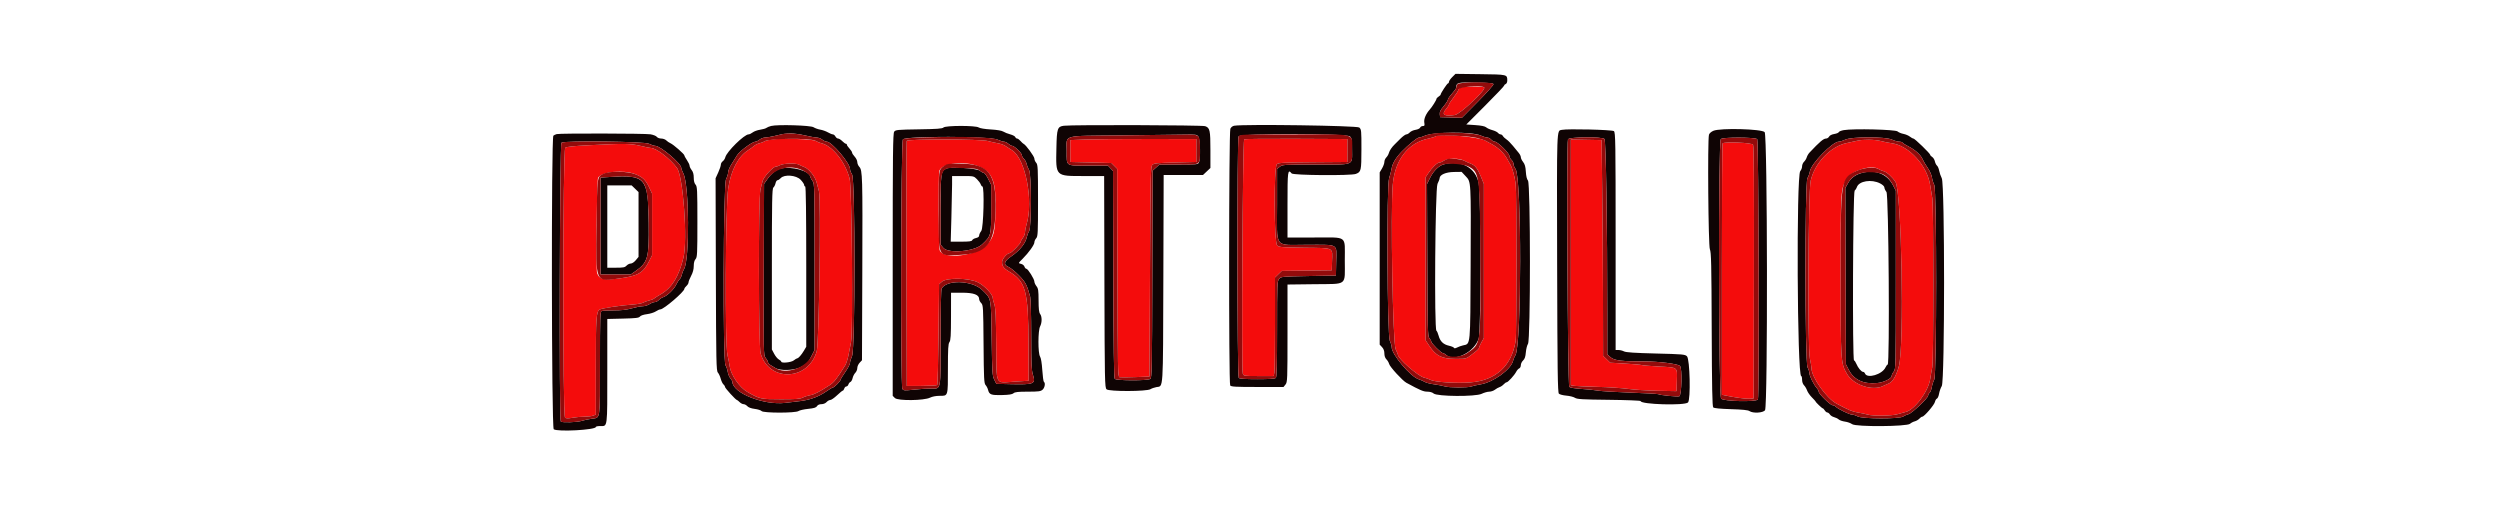 <svg id="svg" version="1.1" xmlns="http://www.w3.org/2000/svg" xmlns:xlink="http://www.w3.org/1999/xlink" width="400" height="82.759" viewBox="0, 0, 400,82.759"><g id="svgg"><path id="path0" d="M233.708 14.005 C 233.502 14.088,233.333 14.258,233.333 14.382 C 233.333 14.507,232.996 15.043,232.583 15.574 C 232.171 16.105,231.830 16.625,231.827 16.728 C 231.823 16.832,231.598 17.176,231.327 17.494 C 230.596 18.348,231.086 18.658,232.771 18.405 C 233.653 18.272,237.909 14.256,237.465 13.975 C 237.176 13.791,234.180 13.816,233.708 14.005 M229.667 21.827 C 229.529 21.917,229.010 22.076,228.513 22.180 C 225.269 22.858,223.160 25.622,222.834 29.622 C 222.477 34.003,222.850 54.894,223.302 55.866 C 223.503 56.296,223.667 56.699,223.667 56.760 C 223.667 57.377,226.932 60.220,227.873 60.423 C 228.172 60.488,228.639 60.654,228.911 60.793 C 229.604 61.147,233.088 61.362,235.284 61.185 C 239.341 60.858,241.829 58.582,242.502 54.583 C 242.685 53.496,242.688 30.936,242.506 29.417 C 242.371 28.293,241.974 26.854,241.656 26.333 C 241.572 26.196,241.349 25.797,241.159 25.447 C 240.600 24.413,239.592 23.496,238.333 22.875 C 238.104 22.762,237.804 22.599,237.667 22.514 C 236.656 21.889,230.393 21.351,229.667 21.827 M123.461 22.321 C 122.935 22.395,122.410 22.532,122.294 22.625 C 122.178 22.718,121.846 22.846,121.555 22.908 C 121.265 22.970,120.856 23.169,120.646 23.351 C 120.436 23.533,120.022 23.832,119.725 24.016 C 118.135 24.998,116.979 27.189,116.515 30.102 C 116.067 32.913,115.971 55.164,116.399 56.840 C 116.527 57.340,116.683 58.133,116.745 58.601 C 116.925 59.960,118.304 61.973,119.544 62.689 C 121.552 63.848,121.688 63.878,124.919 63.881 C 127.364 63.883,128.017 63.833,128.443 63.613 C 128.730 63.464,129.254 63.295,129.608 63.237 C 130.255 63.130,131.056 62.722,132.653 61.688 C 133.466 61.161,133.842 60.688,135.245 58.427 C 135.412 58.157,135.649 57.407,135.772 56.760 C 135.894 56.113,136.071 55.203,136.166 54.738 C 136.503 53.079,136.306 29.963,135.943 28.583 C 135.228 25.867,133.178 23.318,131.371 22.899 C 131.121 22.841,130.736 22.681,130.516 22.543 C 130.048 22.250,125.081 22.094,123.461 22.321 M173.583 22.325 L 171.250 22.417 171.250 24.167 L 171.250 25.917 174.538 26.000 L 177.827 26.083 178.288 26.545 L 178.750 27.008 178.794 43.652 C 178.835 59.295,178.855 60.300,179.127 60.360 C 179.286 60.395,180.429 60.385,181.667 60.337 L 183.917 60.250 184.000 43.464 C 184.079 27.646,184.100 26.661,184.381 26.381 C 184.640 26.121,185.104 26.073,188.047 26.000 L 191.417 25.917 191.417 24.083 L 191.417 22.250 183.667 22.242 C 179.404 22.238,174.867 22.275,173.583 22.325 M199.066 22.293 C 198.834 22.448,198.616 59.179,198.843 59.776 C 198.990 60.161,199.027 60.167,201.392 60.167 L 203.792 60.167 203.896 59.646 C 203.953 59.359,204.000 55.812,204.000 51.762 L 204.000 44.399 204.546 43.869 L 205.093 43.340 209.088 43.295 L 213.083 43.250 213.131 41.793 C 213.206 39.536,213.531 39.697,208.767 39.636 C 205.045 39.588,204.671 39.556,204.350 39.266 C 203.841 38.804,203.796 26.736,204.302 26.278 C 204.567 26.038,205.279 25.999,210.094 25.961 L 215.583 25.917 215.583 24.083 L 215.583 22.250 207.417 22.210 C 202.925 22.188,199.167 22.225,199.066 22.293 M145.077 22.542 C 145.033 22.656,145.017 31.525,145.040 42.250 L 145.083 61.750 147.450 61.744 C 148.752 61.741,149.877 61.679,149.950 61.606 C 150.023 61.532,150.121 57.872,150.167 53.472 L 150.250 45.471 150.718 45.069 C 151.499 44.397,155.039 44.463,156.467 45.177 C 157.524 45.705,158.833 47.083,158.833 47.667 C 158.833 47.827,158.948 48.282,159.087 48.677 C 159.291 49.254,159.352 50.516,159.394 55.041 C 159.459 61.915,159.150 61.270,162.281 61.066 L 164.583 60.917 164.562 54.928 C 164.532 46.520,164.117 45.008,161.405 43.419 C 160.596 42.944,160.333 42.576,160.333 41.915 C 160.333 41.439,161.139 40.500,161.548 40.500 C 161.824 40.500,163.333 38.943,163.333 38.658 C 163.333 38.554,163.483 38.279,163.667 38.045 C 163.850 37.812,164.000 37.419,164.000 37.171 C 164.000 36.923,164.112 36.351,164.249 35.901 C 165.392 32.153,164.074 25.386,161.941 24.048 C 161.561 23.810,161.059 23.486,160.826 23.328 C 160.593 23.170,160.068 22.988,159.659 22.923 C 159.251 22.858,158.547 22.699,158.095 22.569 C 156.966 22.245,145.199 22.220,145.077 22.542 M251.333 41.988 L 251.333 61.652 251.875 61.735 C 252.173 61.780,253.842 61.854,255.583 61.898 C 257.325 61.942,259.537 62.089,260.500 62.225 C 261.462 62.360,263.600 62.496,265.250 62.527 L 268.250 62.583 268.298 60.848 C 268.357 58.686,268.516 58.810,265.467 58.644 C 264.066 58.567,262.808 58.462,262.673 58.410 C 262.538 58.358,261.349 58.252,260.030 58.175 L 257.633 58.033 257.067 57.484 L 256.500 56.935 256.477 47.342 C 256.464 42.067,256.408 34.300,256.352 30.083 L 256.250 22.417 253.792 22.371 L 251.333 22.324 251.333 41.988 M297.167 22.517 C 296.846 22.599,296.093 22.764,295.494 22.884 C 292.912 23.400,290.339 26.083,289.706 28.917 C 289.314 30.673,289.203 55.706,289.580 57.366 C 289.719 57.980,289.833 58.679,289.833 58.918 C 289.833 60.330,292.230 63.719,293.829 64.570 C 295.838 65.638,296.363 65.859,297.244 66.001 C 297.797 66.090,298.512 66.241,298.833 66.336 C 299.704 66.595,302.687 66.552,303.620 66.267 C 304.058 66.133,304.615 65.981,304.857 65.930 C 306.323 65.618,308.556 62.622,308.846 60.580 C 308.930 59.984,309.073 59.178,309.162 58.790 C 309.389 57.809,309.388 32.831,309.162 31.648 C 309.067 31.154,308.920 30.262,308.834 29.667 C 308.383 26.521,305.444 23.299,302.679 22.918 C 302.209 22.854,301.433 22.697,300.954 22.569 C 299.990 22.312,298.069 22.286,297.167 22.517 M275.611 22.944 C 275.550 23.006,275.500 32.079,275.500 43.108 L 275.500 63.160 275.875 63.242 C 277.370 63.570,279.381 63.848,279.929 63.804 L 280.583 63.750 280.626 43.615 C 280.654 29.926,280.613 23.377,280.495 23.157 C 280.319 22.829,275.918 22.637,275.611 22.944 M94.233 23.237 C 91.716 23.365,90.637 23.482,90.441 23.645 C 90.050 23.971,90.015 66.500,90.405 66.824 C 90.583 66.972,90.883 66.977,91.602 66.844 C 92.130 66.746,92.993 66.667,93.520 66.667 C 94.047 66.667,94.671 66.594,94.906 66.504 L 95.333 66.342 95.333 58.648 C 95.333 50.767,95.401 49.817,95.988 49.510 C 96.367 49.311,99.336 48.862,101.083 48.738 C 101.908 48.680,102.734 48.538,102.919 48.422 C 103.104 48.305,103.516 48.155,103.836 48.087 C 104.155 48.019,104.529 47.869,104.667 47.755 C 104.804 47.640,105.292 47.330,105.750 47.067 C 107.506 46.056,108.610 44.265,109.352 41.223 C 110.045 38.380,109.309 28.196,108.315 26.866 C 107.170 25.335,104.974 23.667,104.104 23.667 C 103.967 23.667,103.231 23.517,102.469 23.335 C 100.913 22.961,99.857 22.949,94.233 23.237 M234.279 25.718 C 234.538 25.857,234.986 26.058,235.275 26.165 C 236.018 26.441,236.396 26.914,236.941 28.250 L 237.417 29.417 237.417 41.750 L 237.417 54.083 237.042 54.748 C 236.835 55.113,236.667 55.500,236.667 55.608 C 236.667 55.716,236.443 55.979,236.169 56.194 C 234.489 57.511,234.745 57.417,232.840 57.417 C 230.705 57.417,229.740 56.932,228.687 55.333 L 228.083 54.417 228.083 41.405 L 228.083 28.392 228.545 27.694 C 229.139 26.796,229.974 26.000,230.321 26.000 C 230.470 26.000,230.740 25.897,230.921 25.770 C 231.623 25.279,233.407 25.251,234.279 25.718 M127.794 26.329 C 127.953 26.418,128.352 26.597,128.681 26.726 C 129.443 27.025,130.394 28.201,130.652 29.167 C 130.763 29.579,130.932 30.217,131.029 30.583 C 131.372 31.887,131.056 54.863,130.677 56.197 C 129.331 60.934,123.065 61.184,121.702 56.554 C 121.356 55.379,121.328 31.748,121.671 30.333 C 121.771 29.921,121.924 29.312,122.010 28.981 C 122.186 28.305,123.682 26.670,124.134 26.661 C 124.290 26.658,124.604 26.548,124.833 26.417 C 125.313 26.142,127.354 26.082,127.794 26.329 M156.651 26.638 C 158.820 27.543,159.393 29.071,159.285 33.659 C 159.202 37.201,159.019 37.935,157.926 39.122 C 156.249 40.942,151.050 41.589,150.355 40.064 C 150.148 39.609,150.100 27.810,150.303 27.298 C 150.794 26.065,154.383 25.691,156.651 26.638 M300.588 27.058 C 300.769 27.182,301.138 27.337,301.408 27.403 C 301.883 27.519,302.764 28.319,303.275 29.097 C 304.260 30.602,304.712 55.341,303.814 58.616 C 303.395 60.144,302.823 61.114,302.202 61.354 C 301.954 61.450,301.537 61.634,301.278 61.764 C 299.603 62.602,296.564 61.598,295.550 59.873 C 294.512 58.106,294.506 58.017,294.505 44.000 C 294.504 29.924,294.482 30.245,295.579 28.507 C 296.393 27.217,299.505 26.317,300.588 27.058 M101.704 27.890 C 102.868 28.364,103.314 28.801,103.890 30.031 L 104.333 30.979 104.333 35.911 L 104.333 40.843 103.843 41.815 C 102.923 43.637,102.104 44.128,99.343 44.516 C 96.657 44.893,95.895 44.728,95.533 43.689 C 95.322 43.084,95.472 28.889,95.694 28.460 C 96.217 27.445,99.781 27.107,101.704 27.890 " stroke="none" fill="#f40c0c" fill-rule="evenodd"></path><path id="path1" d="M232.354 12.338 C 232.068 12.624,231.833 12.966,231.833 13.096 C 231.833 13.227,231.770 13.333,231.692 13.333 C 231.549 13.333,230.500 14.922,230.500 15.138 C 230.500 15.201,230.350 15.347,230.167 15.461 C 229.983 15.576,229.833 15.741,229.833 15.827 C 229.833 16.000,229.143 17.100,228.784 17.500 C 228.152 18.203,227.795 19.035,227.886 19.594 C 227.966 20.084,227.932 20.167,227.651 20.167 C 227.471 20.167,227.280 20.280,227.227 20.418 C 227.174 20.556,226.842 20.715,226.489 20.771 C 226.137 20.827,225.721 21.014,225.565 21.187 C 225.409 21.359,225.162 21.500,225.016 21.501 C 224.870 21.501,224.433 21.820,224.046 22.209 C 223.659 22.598,223.263 22.992,223.167 23.083 C 222.712 23.516,222.315 24.099,222.221 24.472 C 222.165 24.697,221.979 25.021,221.809 25.191 C 221.639 25.361,221.500 25.683,221.500 25.907 C 221.500 26.131,221.331 26.600,221.125 26.949 L 220.750 27.583 220.750 41.362 L 220.750 55.140 221.125 55.539 C 221.374 55.804,221.500 56.145,221.500 56.552 C 221.500 56.942,221.620 57.287,221.829 57.496 C 222.010 57.677,222.204 58.008,222.260 58.231 C 222.377 58.695,224.394 60.901,225.009 61.237 C 227.231 62.449,227.742 62.667,228.374 62.667 C 228.791 62.667,229.183 62.780,229.379 62.958 C 229.919 63.448,236.069 63.491,237.057 63.013 C 237.450 62.822,238.001 62.667,238.280 62.667 C 238.560 62.667,238.967 62.527,239.186 62.356 C 239.404 62.186,239.742 61.996,239.936 61.935 C 240.131 61.875,240.423 61.677,240.587 61.496 C 240.751 61.315,240.962 61.167,241.056 61.167 C 241.279 61.167,242.300 60.048,242.592 59.483 C 242.718 59.239,242.936 58.996,243.077 58.942 C 243.218 58.888,243.333 58.657,243.333 58.428 C 243.333 58.200,243.496 57.862,243.694 57.677 C 243.958 57.431,244.077 57.081,244.135 56.379 C 244.179 55.849,244.335 55.232,244.482 55.007 C 244.896 54.375,244.891 29.361,244.477 28.892 C 244.302 28.695,244.180 28.187,244.137 27.488 C 244.089 26.680,243.975 26.270,243.702 25.924 C 243.499 25.666,243.333 25.322,243.333 25.158 C 243.333 24.995,243.185 24.687,243.005 24.472 C 242.824 24.258,242.402 23.746,242.068 23.333 C 241.733 22.921,241.268 22.457,241.034 22.303 C 240.800 22.148,240.543 21.905,240.463 21.761 C 240.383 21.617,240.217 21.500,240.095 21.500 C 239.974 21.500,239.781 21.388,239.668 21.251 C 239.554 21.114,239.151 20.920,238.772 20.819 C 238.393 20.718,237.952 20.519,237.792 20.376 C 237.600 20.204,237.011 20.082,236.054 20.016 L 234.607 19.917 237.637 16.885 C 239.303 15.217,240.667 13.781,240.667 13.694 C 240.667 13.607,240.779 13.492,240.917 13.440 C 241.057 13.386,241.166 13.140,241.164 12.880 C 241.159 11.913,241.194 11.921,236.861 11.867 L 232.876 11.817 232.354 12.338 M238.959 13.461 C 238.998 13.576,237.877 14.836,236.469 16.259 L 233.908 18.846 232.162 18.798 L 230.417 18.750 230.362 18.276 C 230.321 17.918,230.475 17.604,230.987 16.996 C 231.361 16.553,231.667 16.079,231.667 15.943 C 231.667 15.807,231.965 15.370,232.329 14.973 C 232.693 14.575,232.993 14.151,232.996 14.031 C 233.012 13.200,233.178 13.156,236.119 13.204 C 238.170 13.238,238.907 13.305,238.959 13.461 M123.376 20.155 C 123.079 20.230,122.741 20.368,122.626 20.463 C 122.511 20.558,122.060 20.689,121.623 20.754 C 121.187 20.819,120.650 21.013,120.430 21.186 C 120.210 21.359,119.914 21.500,119.772 21.500 C 119.083 21.500,116.273 24.262,116.052 25.156 C 115.994 25.391,115.808 25.681,115.640 25.801 C 115.471 25.921,115.333 26.169,115.333 26.353 C 115.333 26.537,115.144 27.101,114.913 27.606 L 114.493 28.525 114.538 43.912 C 114.579 57.962,114.607 59.325,114.859 59.608 C 115.011 59.778,115.218 60.227,115.319 60.606 C 115.420 60.984,115.614 61.387,115.751 61.501 C 115.888 61.615,116.000 61.797,116.000 61.907 C 116.000 62.103,117.731 64.000,117.909 64.000 C 117.959 64.000,118.150 64.150,118.333 64.333 C 118.517 64.517,118.805 64.667,118.974 64.667 C 119.143 64.667,119.413 64.812,119.574 64.990 C 119.759 65.194,120.197 65.355,120.762 65.425 C 121.254 65.487,121.743 65.641,121.849 65.769 C 122.125 66.101,127.279 66.103,127.755 65.771 C 127.935 65.644,128.631 65.486,129.301 65.419 C 130.230 65.327,130.566 65.222,130.717 64.982 C 130.841 64.783,131.104 64.667,131.431 64.667 C 131.737 64.667,132.072 64.530,132.250 64.333 C 132.416 64.150,132.682 64.000,132.842 64.000 C 133.001 64.000,133.489 63.663,133.926 63.250 C 134.362 62.837,134.778 62.500,134.849 62.500 C 134.920 62.500,135.025 62.350,135.083 62.167 C 135.142 61.983,135.292 61.833,135.417 61.833 C 135.542 61.833,135.690 61.690,135.745 61.515 C 135.801 61.341,135.949 61.158,136.074 61.110 C 136.199 61.062,136.354 60.785,136.418 60.494 C 136.482 60.204,136.676 59.824,136.850 59.650 C 137.024 59.476,137.167 59.132,137.167 58.886 C 137.167 58.640,137.335 58.259,137.542 58.039 L 137.917 57.640 137.969 43.362 C 138.025 28.153,137.998 27.240,137.489 26.693 C 137.312 26.503,137.167 26.160,137.167 25.932 C 137.167 25.704,136.979 25.315,136.750 25.068 C 136.521 24.820,136.333 24.527,136.333 24.417 C 136.333 24.306,136.146 24.013,135.917 23.766 C 135.688 23.518,135.500 23.245,135.500 23.158 C 135.500 23.071,135.428 23.000,135.341 23.000 C 135.253 23.000,134.994 22.813,134.765 22.583 C 134.536 22.354,134.235 22.167,134.097 22.167 C 133.958 22.167,133.765 22.017,133.667 21.833 C 133.569 21.650,133.383 21.500,133.254 21.500 C 133.125 21.500,132.771 21.355,132.468 21.179 C 132.165 21.002,131.617 20.806,131.250 20.744 C 130.883 20.681,130.396 20.507,130.167 20.357 C 129.699 20.052,124.409 19.894,123.376 20.155 M170.226 20.119 C 169.193 20.249,169.090 20.553,169.026 23.648 C 168.929 28.291,168.805 28.167,173.523 28.167 L 176.662 28.167 176.706 45.077 C 176.748 61.076,176.766 62.004,177.049 62.286 C 177.428 62.665,183.497 62.648,184.083 62.267 C 184.267 62.148,184.690 61.999,185.025 61.937 C 186.156 61.727,186.078 62.938,186.135 44.641 L 186.186 28.000 189.331 28.000 L 192.476 28.000 193.071 27.439 L 193.667 26.877 193.667 24.033 C 193.667 20.829,193.584 20.453,192.820 20.187 C 192.312 20.010,171.592 19.948,170.226 20.119 M197.481 20.115 C 197.220 20.156,196.969 20.351,196.856 20.600 C 196.614 21.132,196.588 61.284,196.830 61.667 C 196.963 61.878,197.634 61.917,201.175 61.917 L 205.363 61.917 205.681 61.523 C 205.985 61.148,206.000 60.761,206.000 53.327 L 206.000 45.525 210.347 45.471 C 215.699 45.404,215.167 45.826,215.167 41.647 C 215.167 37.597,215.703 38.000,210.321 38.000 L 206.000 38.000 206.000 32.750 C 206.000 27.304,206.041 26.996,206.667 27.750 C 206.921 28.057,216.148 28.126,216.934 27.827 C 217.782 27.504,217.822 27.327,217.828 23.901 C 217.833 20.874,217.816 20.703,217.483 20.401 C 217.150 20.100,199.179 19.843,197.481 20.115 M150.955 20.402 C 150.770 20.587,149.927 20.650,147.013 20.694 C 143.572 20.746,143.289 20.773,143.070 21.074 C 142.869 21.349,142.833 24.527,142.833 42.365 L 142.833 63.333 143.185 63.685 C 143.654 64.154,147.859 64.106,148.817 63.620 C 149.155 63.450,149.766 63.333,150.326 63.333 C 151.710 63.333,151.667 63.474,151.667 58.999 C 151.667 55.797,151.712 55.003,151.911 54.740 C 152.109 54.478,152.157 53.695,152.161 50.625 L 152.167 46.833 153.923 46.833 C 155.809 46.833,156.667 47.156,156.667 47.865 C 156.667 48.031,156.814 48.314,156.994 48.494 C 157.306 48.806,157.324 49.115,157.369 55.060 C 157.411 60.614,157.447 61.333,157.695 61.608 C 157.849 61.778,158.025 62.120,158.087 62.368 C 158.279 63.140,158.571 63.251,160.300 63.210 C 161.440 63.183,161.963 63.101,162.164 62.919 C 162.381 62.723,162.889 62.667,164.446 62.667 C 166.162 62.667,166.500 62.622,166.808 62.355 C 167.163 62.047,167.298 61.267,167.025 61.099 C 166.947 61.051,166.831 60.202,166.767 59.214 C 166.695 58.104,166.558 57.276,166.409 57.048 C 166.063 56.520,166.068 52.894,166.416 52.227 C 166.734 51.617,166.737 50.656,166.422 50.240 C 166.242 50.002,166.176 49.428,166.172 48.064 C 166.167 46.469,166.120 46.153,165.833 45.788 C 165.650 45.555,165.500 45.225,165.500 45.056 C 165.500 44.654,164.474 43.010,164.220 43.004 C 164.111 43.002,163.975 42.850,163.917 42.667 C 163.859 42.484,163.629 42.288,163.406 42.232 C 162.894 42.104,162.883 42.142,163.637 41.388 C 164.593 40.432,165.500 39.162,165.500 38.781 C 165.500 38.595,165.631 38.298,165.792 38.121 C 166.058 37.827,166.083 37.292,166.083 32.083 C 166.083 26.874,166.058 26.340,165.792 26.046 C 165.631 25.869,165.500 25.564,165.500 25.368 C 165.500 25.037,164.127 23.158,163.784 23.022 C 163.699 22.988,163.474 22.781,163.285 22.563 C 163.095 22.345,162.849 22.167,162.738 22.167 C 162.627 22.167,162.494 22.058,162.443 21.925 C 162.392 21.793,162.028 21.599,161.634 21.495 C 161.239 21.391,160.741 21.193,160.526 21.055 C 160.282 20.899,159.529 20.770,158.526 20.712 C 157.592 20.658,156.779 20.524,156.588 20.393 C 156.107 20.062,151.287 20.070,150.955 20.402 M249.887 20.777 C 249.055 20.952,249.089 19.973,249.142 42.062 C 249.184 59.318,249.230 62.789,249.421 62.986 C 249.547 63.115,250.085 63.257,250.617 63.301 C 251.148 63.345,251.767 63.502,251.992 63.649 C 252.340 63.877,253.156 63.925,257.451 63.971 C 260.228 64.001,262.500 64.091,262.500 64.172 C 262.500 64.715,269.553 64.923,270.081 64.395 C 270.530 63.947,270.386 57.477,269.917 57.009 C 269.606 56.699,269.273 56.669,264.925 56.561 C 261.566 56.478,260.148 56.383,259.841 56.224 C 259.608 56.102,259.210 56.002,258.958 56.001 L 258.500 56.000 258.500 38.604 C 258.500 22.635,258.477 21.189,258.225 20.979 C 257.954 20.754,250.822 20.581,249.887 20.777 M274.141 20.927 C 273.790 21.078,273.492 21.343,273.435 21.553 C 273.194 22.455,273.328 39.355,273.581 39.891 C 273.792 40.339,273.836 42.239,273.873 52.700 C 273.906 62.048,273.965 65.032,274.119 65.185 C 274.252 65.319,275.210 65.414,276.952 65.466 C 278.797 65.521,279.682 65.612,279.912 65.772 C 280.477 66.163,282.098 66.071,282.407 65.630 C 282.853 64.993,282.796 21.697,282.349 21.145 C 281.930 20.628,275.248 20.450,274.141 20.927 M295.009 20.819 C 294.601 20.890,294.238 21.035,294.203 21.141 C 294.168 21.247,293.842 21.381,293.480 21.439 C 293.087 21.502,292.754 21.670,292.655 21.856 C 292.563 22.027,292.347 22.167,292.175 22.167 C 291.758 22.167,291.176 22.660,289.518 24.417 C 289.345 24.600,289.148 24.938,289.081 25.167 C 289.014 25.396,288.818 25.718,288.646 25.881 C 288.474 26.045,288.333 26.377,288.333 26.618 C 288.333 26.860,288.202 27.202,288.042 27.379 C 287.398 28.090,287.547 60.167,288.193 60.167 C 288.270 60.167,288.333 60.429,288.333 60.750 C 288.333 61.095,288.459 61.459,288.642 61.642 C 288.811 61.811,289.032 62.184,289.131 62.470 C 289.231 62.756,289.580 63.258,289.906 63.584 C 290.233 63.911,290.500 64.207,290.500 64.243 C 290.500 64.356,291.521 65.333,291.639 65.333 C 291.702 65.333,291.847 65.483,291.961 65.667 C 292.076 65.850,292.263 66.000,292.378 66.000 C 292.493 66.000,292.674 66.141,292.782 66.312 C 292.889 66.484,293.188 66.677,293.447 66.742 C 293.705 66.807,294.042 66.972,294.195 67.110 C 294.349 67.249,294.799 67.405,295.195 67.458 C 295.592 67.510,296.109 67.695,296.344 67.868 C 296.952 68.316,305.103 68.260,305.608 67.805 C 305.778 67.651,306.117 67.476,306.363 67.415 C 306.608 67.353,306.938 67.160,307.097 66.985 C 307.255 66.810,307.467 66.667,307.567 66.668 C 307.872 66.670,309.483 64.791,309.588 64.311 C 309.643 64.063,309.787 63.823,309.910 63.776 C 310.033 63.728,310.187 63.372,310.253 62.984 C 310.318 62.595,310.513 62.047,310.685 61.764 C 311.172 60.967,311.175 29.502,310.689 28.535 C 310.518 28.195,310.329 27.643,310.268 27.308 C 310.207 26.974,310.052 26.612,309.923 26.505 C 309.794 26.398,309.639 26.087,309.579 25.814 C 309.519 25.541,309.327 25.228,309.152 25.119 C 308.977 25.009,308.833 24.853,308.833 24.771 C 308.833 24.563,306.360 22.167,306.145 22.167 C 306.048 22.167,305.789 22.025,305.569 21.852 C 305.349 21.679,304.888 21.485,304.543 21.421 C 304.199 21.357,303.778 21.180,303.608 21.028 C 303.265 20.720,296.525 20.557,295.009 20.819 M236.868 21.668 C 237.261 21.846,237.740 21.994,237.933 21.996 C 238.125 21.998,238.417 22.150,238.583 22.333 C 238.749 22.517,239.018 22.667,239.181 22.667 C 239.608 22.667,241.500 24.519,241.500 24.937 C 241.500 25.127,241.650 25.417,241.833 25.583 C 242.017 25.749,242.167 26.051,242.167 26.253 C 242.167 26.456,242.309 26.803,242.483 27.024 C 243.484 28.297,243.472 55.244,242.469 56.833 C 242.325 57.063,242.159 57.455,242.101 57.705 C 241.773 59.117,238.925 61.176,236.833 61.513 C 236.286 61.601,235.644 61.747,235.408 61.837 C 234.833 62.055,231.896 62.045,231.166 61.822 C 230.845 61.725,230.078 61.577,229.460 61.494 C 228.842 61.411,228.167 61.237,227.960 61.107 C 227.753 60.977,227.316 60.786,226.990 60.683 C 225.680 60.268,222.667 56.704,222.667 55.569 C 222.667 55.342,222.535 54.877,222.375 54.536 C 221.940 53.613,221.835 29.615,222.261 28.475 C 222.410 28.076,222.585 27.412,222.650 27.000 C 222.783 26.156,223.329 25.236,224.282 24.250 C 225.344 23.151,226.767 22.000,227.065 22.000 C 227.218 22.000,227.623 21.874,227.964 21.720 C 229.360 21.089,235.512 21.053,236.868 21.668 M89.083 21.454 C 88.900 21.499,88.656 21.612,88.542 21.705 C 88.189 21.991,88.242 68.383,88.595 68.676 C 89.137 69.126,95.333 68.793,95.333 68.314 C 95.333 68.233,95.656 68.167,96.050 68.167 C 97.227 68.167,97.167 68.641,97.167 59.401 L 97.167 51.036 99.681 50.975 C 101.742 50.925,102.231 50.866,102.390 50.648 C 102.504 50.492,102.966 50.334,103.508 50.267 C 104.016 50.203,104.654 50.005,104.924 49.827 C 105.195 49.648,105.525 49.502,105.658 49.501 C 106.200 49.499,109.500 46.672,109.500 46.210 C 109.500 46.123,109.650 45.916,109.833 45.750 C 110.017 45.584,110.167 45.328,110.167 45.181 C 110.167 45.034,110.354 44.562,110.583 44.131 C 110.858 43.615,111.000 43.081,111.000 42.562 C 111.000 42.048,111.101 41.665,111.292 41.454 C 111.557 41.160,111.583 40.630,111.583 35.500 C 111.583 30.370,111.557 29.840,111.292 29.546 C 111.100 29.334,111.000 28.952,111.000 28.430 C 111.000 27.888,110.894 27.501,110.667 27.212 C 110.483 26.979,110.333 26.666,110.333 26.516 C 110.333 26.367,110.146 25.968,109.917 25.631 C 109.688 25.294,109.500 24.950,109.500 24.867 C 109.500 24.659,107.743 23.121,107.273 22.917 C 107.062 22.825,106.758 22.619,106.599 22.458 C 106.440 22.298,106.079 22.167,105.798 22.167 C 105.517 22.167,105.197 22.044,105.088 21.894 C 104.978 21.745,104.520 21.562,104.069 21.488 C 103.201 21.345,89.650 21.315,89.083 21.454 M128.802 21.668 C 129.564 21.851,130.398 22.000,130.655 22.000 C 130.912 22.000,131.312 22.150,131.545 22.333 C 131.779 22.517,132.114 22.667,132.291 22.667 C 133.073 22.667,135.998 26.106,136.001 27.030 C 136.002 27.243,136.151 27.642,136.333 27.917 C 136.850 28.697,136.847 55.837,136.330 56.977 C 136.148 57.376,136.000 57.869,136.000 58.072 C 136.000 58.275,135.663 58.923,135.252 59.512 C 134.840 60.101,134.503 60.655,134.502 60.742 C 134.499 60.958,133.476 62.000,133.266 62.000 C 133.174 62.000,132.679 62.294,132.167 62.653 C 130.994 63.475,129.602 63.985,128.000 64.179 C 127.313 64.262,126.263 64.388,125.667 64.459 C 122.189 64.871,117.217 62.886,117.171 61.067 C 117.169 60.967,117.026 60.722,116.854 60.524 C 116.683 60.326,116.493 59.855,116.432 59.478 C 116.372 59.100,116.213 58.634,116.078 58.442 C 115.635 57.809,115.719 29.544,116.167 28.667 C 116.350 28.307,116.501 27.804,116.503 27.548 C 116.505 27.293,116.749 26.718,117.045 26.271 C 117.341 25.824,117.738 25.186,117.926 24.854 C 118.281 24.227,120.365 22.671,120.853 22.668 C 121.001 22.667,121.312 22.517,121.545 22.333 C 121.779 22.150,122.178 22.000,122.432 22.000 C 122.687 22.000,123.350 21.891,123.906 21.759 C 125.495 21.379,125.533 21.373,126.500 21.354 C 127.004 21.344,128.040 21.485,128.802 21.668 M191.741 21.870 C 192.046 22.307,192.113 25.477,191.827 26.011 C 191.666 26.312,191.450 26.333,188.580 26.333 L 185.505 26.333 184.961 26.820 L 184.417 27.306 184.373 43.861 C 184.332 59.134,184.307 60.433,184.049 60.625 C 183.640 60.930,178.611 60.918,178.357 60.612 C 178.226 60.454,178.160 55.611,178.128 43.875 L 178.083 27.360 177.679 26.930 L 177.275 26.500 174.171 26.500 C 170.413 26.500,170.667 26.670,170.667 24.154 C 170.667 21.493,169.727 21.766,179.234 21.664 C 183.643 21.616,188.202 21.560,189.366 21.539 C 191.385 21.502,191.493 21.517,191.741 21.870 M216.000 21.833 C 216.292 22.125,216.333 22.389,216.333 23.945 C 216.333 26.546,216.853 26.333,210.497 26.333 C 205.402 26.333,205.196 26.346,204.772 26.679 L 204.333 27.024 204.333 32.710 C 204.333 39.965,203.736 39.167,209.164 39.167 C 214.278 39.167,213.857 38.924,213.797 41.835 L 213.750 44.083 209.360 44.167 C 204.994 44.250,204.968 44.252,204.652 44.643 C 204.349 45.018,204.333 45.405,204.333 52.652 C 204.333 58.352,204.283 60.317,204.133 60.467 C 203.994 60.606,203.096 60.667,201.167 60.667 C 199.237 60.667,198.339 60.606,198.200 60.467 C 197.935 60.201,197.908 22.317,198.173 21.822 C 198.447 21.309,215.486 21.320,216.000 21.833 M159.590 22.336 C 159.989 22.518,160.458 22.667,160.632 22.667 C 160.806 22.667,161.122 22.817,161.333 23.000 C 161.545 23.183,161.818 23.333,161.942 23.333 C 162.283 23.333,163.500 24.500,163.500 24.827 C 163.500 24.985,163.646 25.247,163.824 25.408 C 164.002 25.569,164.197 25.937,164.257 26.226 C 164.317 26.514,164.490 26.938,164.641 27.167 C 165.047 27.780,165.056 36.383,164.652 37.007 C 164.506 37.233,164.339 37.661,164.281 37.960 C 164.089 38.938,163.145 40.101,161.792 41.025 C 160.625 41.821,160.497 42.355,161.385 42.726 C 161.689 42.853,162.421 43.445,163.012 44.042 C 164.076 45.117,164.320 45.580,164.836 47.500 C 164.922 47.821,164.994 50.568,164.996 53.606 C 164.999 58.250,165.043 59.262,165.272 59.970 C 165.746 61.437,165.468 61.553,161.667 61.467 L 159.417 61.417 159.083 60.750 C 158.774 60.132,158.744 59.652,158.664 54.166 C 158.567 47.484,158.639 47.848,157.135 46.384 C 155.561 44.851,151.443 44.716,150.665 46.171 C 150.563 46.360,150.500 49.368,150.500 54.000 C 150.500 62.718,150.602 62.167,148.988 62.167 C 148.346 62.167,147.095 62.248,146.209 62.346 C 144.733 62.511,144.580 62.501,144.380 62.228 C 144.061 61.791,144.145 22.622,144.466 22.300 C 145.017 21.748,158.370 21.780,159.590 22.336 M256.711 22.234 C 256.956 22.480,257.167 35.472,257.167 50.370 L 257.167 56.685 257.677 57.152 C 258.264 57.688,259.473 57.833,263.330 57.833 C 265.437 57.833,268.394 58.215,268.792 58.538 C 269.178 58.852,269.078 63.286,268.681 63.412 C 268.361 63.514,265.562 63.225,265.301 63.063 C 265.223 63.015,263.230 62.906,260.872 62.820 C 258.513 62.735,256.188 62.593,255.705 62.504 C 255.222 62.416,254.035 62.292,253.067 62.230 C 251.961 62.158,251.224 62.033,251.084 61.894 C 250.829 61.639,250.624 22.828,250.875 22.292 C 251.060 21.897,256.322 21.845,256.711 22.234 M281.157 22.269 C 281.392 22.525,281.504 63.597,281.271 63.917 C 280.963 64.337,275.817 64.223,275.380 63.786 C 274.962 63.367,274.913 22.757,275.330 22.254 C 275.600 21.928,280.856 21.942,281.157 22.269 M302.690 22.330 C 303.090 22.511,303.618 22.661,303.865 22.663 C 304.112 22.665,304.361 22.743,304.419 22.837 C 304.476 22.930,304.891 23.192,305.339 23.420 C 306.423 23.969,307.330 24.785,307.615 25.468 C 307.743 25.774,308.106 26.391,308.421 26.840 C 308.745 27.301,309.042 27.965,309.104 28.369 C 309.164 28.762,309.334 29.308,309.482 29.583 C 309.894 30.352,309.891 59.991,309.478 60.750 C 309.328 61.025,309.154 61.564,309.090 61.949 C 309.026 62.333,308.867 62.736,308.737 62.844 C 308.607 62.952,308.500 63.158,308.500 63.302 C 308.500 63.679,305.892 66.147,305.364 66.269 C 305.118 66.326,304.729 66.495,304.500 66.645 C 303.867 67.058,297.989 67.039,297.217 66.622 C 296.923 66.463,296.511 66.333,296.300 66.333 C 295.898 66.333,294.088 65.445,293.701 65.058 C 293.577 64.935,293.352 64.833,293.201 64.833 C 292.859 64.833,291.000 63.017,291.000 62.683 C 291.000 62.548,290.859 62.283,290.686 62.094 C 290.213 61.575,289.500 60.137,289.500 59.701 C 289.500 59.490,289.369 59.077,289.208 58.783 C 288.774 57.989,288.756 29.162,289.190 28.500 C 289.340 28.271,289.515 27.786,289.579 27.423 C 289.802 26.154,293.196 22.675,294.223 22.662 C 294.421 22.660,294.883 22.516,295.250 22.342 C 296.271 21.859,301.633 21.850,302.690 22.330 M103.833 23.000 C 104.193 23.183,104.645 23.333,104.839 23.333 C 105.652 23.333,109.000 26.170,109.000 26.859 C 109.000 26.990,109.152 27.393,109.339 27.756 C 110.285 29.601,110.364 41.661,109.438 43.073 C 109.313 43.265,109.158 43.659,109.094 43.949 C 109.031 44.239,108.875 44.563,108.748 44.669 C 108.621 44.774,108.356 45.193,108.159 45.599 C 107.797 46.347,106.708 47.370,106.064 47.567 C 105.869 47.627,105.577 47.823,105.413 48.004 C 105.249 48.185,104.958 48.334,104.766 48.334 C 104.574 48.335,104.192 48.485,103.917 48.667 C 103.642 48.849,103.154 48.998,102.833 48.999 C 102.512 49.000,101.724 49.150,101.083 49.333 C 100.261 49.568,99.418 49.667,98.222 49.667 C 97.290 49.667,96.409 49.712,96.264 49.768 C 96.028 49.858,96.000 50.753,95.997 58.143 C 95.995 67.398,96.083 66.800,94.692 66.996 C 94.126 67.076,93.386 67.233,93.047 67.345 C 92.337 67.580,89.932 67.651,89.723 67.444 C 89.443 67.166,89.551 23.008,89.833 22.830 C 90.394 22.476,103.109 22.630,103.833 23.000 M230.996 26.301 C 230.208 26.518,229.373 27.330,228.842 28.398 L 228.321 29.447 228.369 41.623 C 228.413 52.945,228.437 53.821,228.708 54.121 C 228.869 54.298,229.000 54.534,229.000 54.646 C 229.000 54.911,230.589 56.500,230.854 56.500 C 230.966 56.500,231.189 56.620,231.351 56.766 C 232.703 57.989,235.988 56.308,236.611 54.073 C 236.969 52.792,236.950 31.198,236.590 29.333 C 236.102 26.806,233.764 25.539,230.996 26.301 M124.917 26.970 C 124.222 27.128,123.398 27.781,122.776 28.667 L 122.250 29.417 122.205 43.153 C 122.162 56.493,122.170 56.899,122.481 57.236 C 122.656 57.427,122.826 57.725,122.858 57.899 C 122.890 58.072,123.067 58.294,123.250 58.392 C 123.433 58.490,123.787 58.704,124.035 58.868 C 124.773 59.356,127.086 59.289,128.099 58.750 C 129.184 58.173,129.267 58.088,129.833 56.975 L 130.333 55.990 130.333 42.684 C 130.333 29.915,130.321 29.362,130.020 28.980 C 129.848 28.761,129.679 28.438,129.645 28.263 C 129.465 27.332,126.678 26.570,124.917 26.970 M151.453 26.963 C 150.544 27.357,150.502 27.649,150.501 33.612 L 150.500 39.141 150.931 39.654 C 151.743 40.618,155.932 40.243,157.135 39.099 C 158.593 37.714,158.583 37.754,158.583 33.404 L 158.583 29.558 158.105 28.612 C 157.842 28.092,157.533 27.667,157.419 27.667 C 157.305 27.667,157.008 27.506,156.758 27.310 C 156.277 26.931,152.148 26.661,151.453 26.963 M234.504 28.191 C 235.381 29.132,235.360 28.741,235.301 42.417 C 235.244 55.635,235.305 54.988,234.083 55.262 C 233.808 55.323,233.383 55.476,233.138 55.601 C 232.850 55.748,232.672 55.767,232.635 55.655 C 232.603 55.560,232.246 55.408,231.842 55.317 C 230.931 55.112,230.424 54.623,230.179 53.714 C 230.076 53.329,229.918 52.969,229.829 52.914 C 229.462 52.687,229.626 30.151,230.000 29.417 C 230.183 29.057,230.336 28.647,230.340 28.506 C 230.353 27.959,231.344 27.532,232.638 27.516 L 233.859 27.500 234.504 28.191 M297.917 27.666 C 296.878 27.940,296.161 28.462,295.703 29.276 L 295.250 30.083 295.297 44.181 L 295.345 58.278 295.808 59.181 C 296.627 60.774,298.154 61.487,300.329 61.289 C 301.398 61.192,302.663 60.574,302.665 60.147 C 302.666 59.999,302.817 59.688,303.000 59.455 C 303.327 59.038,303.333 58.778,303.333 44.779 L 303.333 30.527 302.928 29.722 C 301.986 27.853,300.116 27.086,297.917 27.666 M97.500 28.323 L 96.083 28.417 96.083 36.167 L 96.083 43.917 98.500 43.917 L 100.917 43.917 101.667 43.390 C 103.670 41.983,103.860 41.295,103.791 35.698 C 103.699 28.376,103.325 27.936,97.500 28.323 M128.105 28.762 C 128.414 29.089,128.667 29.464,128.667 29.595 C 128.667 29.726,128.742 29.833,128.833 29.833 C 128.943 29.833,129.000 34.219,129.000 42.657 L 129.000 55.481 128.627 56.114 C 128.229 56.788,127.747 57.331,127.542 57.337 C 127.473 57.339,127.229 57.487,127.000 57.667 C 126.578 57.997,125.000 58.151,125.000 57.861 C 125.000 57.785,124.829 57.632,124.620 57.520 C 124.411 57.408,124.074 57.002,123.870 56.617 L 123.499 55.917 123.500 43.062 C 123.500 32.095,123.535 30.178,123.739 30.009 C 123.871 29.900,124.027 29.590,124.086 29.322 C 124.145 29.053,124.288 28.833,124.404 28.833 C 124.520 28.833,124.751 28.683,124.917 28.500 C 125.493 27.863,127.406 28.020,128.105 28.762 M156.310 28.669 C 156.586 28.945,156.860 29.320,156.917 29.502 C 156.975 29.684,157.092 29.833,157.178 29.833 C 157.531 29.833,157.365 36.491,157.000 36.955 C 156.817 37.188,156.667 37.512,156.667 37.676 C 156.667 37.873,156.493 38.012,156.155 38.086 C 155.874 38.148,155.604 38.304,155.554 38.432 C 155.485 38.612,155.074 38.667,153.789 38.667 L 152.113 38.667 152.223 34.792 C 152.283 32.660,152.333 30.298,152.333 29.542 L 152.333 28.167 154.071 28.167 C 155.780 28.167,155.816 28.175,156.310 28.669 M300.828 29.350 C 301.227 29.558,301.500 29.820,301.500 29.994 C 301.500 30.156,301.650 30.479,301.833 30.712 C 302.188 31.163,302.378 58.333,302.027 58.333 C 301.950 58.333,301.796 58.533,301.684 58.777 C 301.166 59.915,298.733 60.634,298.394 59.750 C 298.341 59.612,298.207 59.500,298.096 59.500 C 297.820 59.500,297.289 58.864,297.017 58.208 C 296.894 57.910,296.727 57.667,296.646 57.667 C 296.367 57.667,296.463 30.738,296.744 30.505 C 296.877 30.394,297.037 30.145,297.098 29.953 C 297.415 28.956,299.443 28.628,300.828 29.350 M101.617 30.199 L 102.167 30.732 102.167 35.917 L 102.167 41.102 101.726 41.635 C 101.474 41.938,101.127 42.167,100.918 42.167 C 100.717 42.167,100.416 42.317,100.250 42.500 C 99.994 42.783,99.737 42.833,98.558 42.833 L 97.167 42.833 97.167 36.250 L 97.167 29.667 99.117 29.667 L 101.067 29.667 101.617 30.199 " stroke="none" fill="#0f0404" fill-rule="evenodd"></path><path id="path2" d="M233.175 13.485 C 233.079 13.665,232.998 13.910,232.996 14.031 C 232.993 14.151,232.693 14.575,232.329 14.973 C 231.965 15.370,231.667 15.807,231.667 15.943 C 231.667 16.079,231.361 16.553,230.987 16.996 C 230.475 17.604,230.321 17.918,230.362 18.276 L 230.417 18.750 232.162 18.798 L 233.908 18.846 236.469 16.259 C 237.877 14.836,238.998 13.576,238.959 13.461 C 238.825 13.058,233.391 13.081,233.175 13.485 M237.465 13.975 C 237.909 14.256,233.653 18.272,232.771 18.405 C 231.086 18.658,230.596 18.348,231.327 17.494 C 231.598 17.176,231.823 16.832,231.827 16.728 C 231.830 16.625,232.171 16.105,232.583 15.574 C 232.996 15.043,233.333 14.507,233.333 14.382 C 233.333 13.911,236.821 13.566,237.465 13.975 M229.750 21.318 C 229.108 21.385,228.304 21.566,227.964 21.720 C 227.623 21.874,227.218 22.000,227.065 22.000 C 226.767 22.000,225.344 23.151,224.282 24.250 C 223.329 25.236,222.783 26.156,222.650 27.000 C 222.585 27.412,222.410 28.076,222.261 28.475 C 221.835 29.615,221.940 53.613,222.375 54.536 C 222.535 54.877,222.667 55.342,222.667 55.569 C 222.667 56.704,225.680 60.268,226.990 60.683 C 227.316 60.786,227.753 60.977,227.960 61.107 C 228.167 61.237,228.842 61.411,229.460 61.494 C 230.078 61.577,230.845 61.725,231.166 61.822 C 231.896 62.045,234.833 62.055,235.408 61.837 C 235.644 61.747,236.286 61.601,236.833 61.513 C 238.925 61.176,241.773 59.117,242.101 57.705 C 242.159 57.455,242.325 57.063,242.469 56.833 C 243.472 55.244,243.484 28.297,242.483 27.024 C 242.309 26.803,242.167 26.456,242.167 26.253 C 242.167 26.051,242.017 25.749,241.833 25.583 C 241.650 25.417,241.500 25.127,241.500 24.937 C 241.500 24.519,239.608 22.667,239.181 22.667 C 239.018 22.667,238.749 22.517,238.583 22.333 C 238.417 22.150,238.125 21.998,237.933 21.996 C 237.740 21.994,237.261 21.846,236.868 21.668 C 236.055 21.299,231.897 21.095,229.750 21.318 M125.250 21.445 C 125.067 21.484,124.462 21.626,123.906 21.759 C 123.350 21.891,122.687 22.000,122.432 22.000 C 122.178 22.000,121.779 22.150,121.545 22.333 C 121.312 22.517,121.001 22.667,120.853 22.668 C 120.365 22.671,118.281 24.227,117.926 24.854 C 117.738 25.186,117.341 25.824,117.045 26.271 C 116.749 26.718,116.505 27.293,116.503 27.548 C 116.501 27.804,116.350 28.307,116.167 28.667 C 115.719 29.544,115.635 57.809,116.078 58.442 C 116.213 58.634,116.372 59.100,116.432 59.478 C 116.493 59.855,116.683 60.326,116.854 60.524 C 117.026 60.722,117.169 60.967,117.171 61.067 C 117.217 62.886,122.189 64.871,125.667 64.459 C 126.263 64.388,127.313 64.262,128.000 64.179 C 129.602 63.985,130.994 63.475,132.167 62.653 C 132.679 62.294,133.174 62.000,133.266 62.000 C 133.476 62.000,134.499 60.958,134.502 60.742 C 134.503 60.655,134.840 60.101,135.252 59.512 C 135.663 58.923,136.000 58.275,136.000 58.072 C 136.000 57.869,136.148 57.376,136.330 56.977 C 136.847 55.837,136.850 28.697,136.333 27.917 C 136.151 27.642,136.002 27.243,136.001 27.030 C 135.998 26.106,133.073 22.667,132.291 22.667 C 132.114 22.667,131.779 22.517,131.545 22.333 C 131.312 22.150,130.912 22.000,130.655 22.000 C 130.398 22.000,129.564 21.851,128.802 21.668 C 127.522 21.361,126.057 21.269,125.250 21.445 M179.234 21.664 C 169.727 21.766,170.667 21.493,170.667 24.154 C 170.667 26.670,170.413 26.500,174.171 26.500 L 177.275 26.500 177.679 26.930 L 178.083 27.360 178.128 43.875 C 178.160 55.611,178.226 60.454,178.357 60.612 C 178.611 60.918,183.640 60.930,184.049 60.625 C 184.307 60.433,184.332 59.134,184.373 43.861 L 184.417 27.306 184.961 26.820 L 185.505 26.333 188.580 26.333 C 192.233 26.333,192.000 26.494,192.000 23.965 C 192.000 21.465,192.027 21.490,189.366 21.539 C 188.202 21.560,183.643 21.616,179.234 21.664 M198.173 21.822 C 197.908 22.317,197.935 60.201,198.200 60.467 C 198.339 60.606,199.237 60.667,201.167 60.667 C 203.096 60.667,203.994 60.606,204.133 60.467 C 204.283 60.317,204.333 58.352,204.333 52.652 C 204.333 45.405,204.349 45.018,204.652 44.643 C 204.968 44.252,204.994 44.250,209.360 44.167 L 213.750 44.083 213.797 41.835 C 213.857 38.924,214.278 39.167,209.164 39.167 C 203.736 39.167,204.333 39.965,204.333 32.710 L 204.333 27.024 204.772 26.679 C 205.196 26.346,205.402 26.333,210.497 26.333 C 216.853 26.333,216.333 26.546,216.333 23.945 C 216.333 21.236,217.339 21.500,207.006 21.500 C 198.614 21.500,198.340 21.510,198.173 21.822 M236.250 22.060 C 236.892 22.225,237.529 22.429,237.667 22.514 C 237.804 22.599,238.104 22.762,238.333 22.875 C 239.592 23.496,240.600 24.413,241.159 25.447 C 241.349 25.797,241.572 26.196,241.656 26.333 C 241.974 26.854,242.371 28.293,242.506 29.417 C 242.688 30.936,242.685 53.496,242.502 54.583 C 241.829 58.582,239.341 60.858,235.284 61.185 C 233.088 61.362,229.604 61.147,228.911 60.793 C 228.639 60.654,228.172 60.488,227.873 60.423 C 226.932 60.220,223.667 57.377,223.667 56.760 C 223.667 56.699,223.503 56.296,223.302 55.866 C 222.850 54.894,222.477 34.003,222.834 29.622 C 223.160 25.622,225.269 22.858,228.513 22.180 C 229.010 22.076,229.529 21.917,229.667 21.827 C 230.093 21.547,234.917 21.718,236.250 22.060 M148.050 21.981 C 145.624 22.055,144.622 22.144,144.466 22.300 C 144.145 22.622,144.061 61.791,144.380 62.228 C 144.580 62.501,144.733 62.511,146.209 62.346 C 147.095 62.248,148.346 62.167,148.988 62.167 C 150.602 62.167,150.500 62.718,150.500 54.000 C 150.500 49.368,150.563 46.360,150.665 46.171 C 151.443 44.716,155.561 44.851,157.135 46.384 C 158.639 47.848,158.567 47.484,158.664 54.166 C 158.744 59.652,158.774 60.132,159.083 60.750 L 159.417 61.417 161.667 61.467 C 165.468 61.553,165.746 61.437,165.272 59.970 C 165.043 59.262,164.999 58.250,164.996 53.606 C 164.994 50.568,164.922 47.821,164.836 47.500 C 164.320 45.580,164.076 45.117,163.012 44.042 C 162.421 43.445,161.689 42.853,161.385 42.726 C 160.497 42.355,160.625 41.821,161.792 41.025 C 163.145 40.101,164.089 38.938,164.281 37.960 C 164.339 37.661,164.506 37.233,164.652 37.007 C 165.056 36.383,165.047 27.780,164.641 27.167 C 164.490 26.938,164.317 26.514,164.257 26.226 C 164.197 25.937,164.002 25.569,163.824 25.408 C 163.646 25.247,163.500 24.985,163.500 24.827 C 163.500 24.500,162.283 23.333,161.942 23.333 C 161.818 23.333,161.545 23.183,161.333 23.000 C 161.122 22.817,160.806 22.667,160.632 22.667 C 160.458 22.667,159.989 22.518,159.590 22.336 C 158.737 21.948,153.956 21.801,148.050 21.981 M250.875 22.292 C 250.624 22.828,250.829 61.639,251.084 61.894 C 251.224 62.033,251.961 62.158,253.067 62.230 C 254.035 62.292,255.222 62.416,255.705 62.504 C 256.188 62.593,258.513 62.735,260.872 62.820 C 263.230 62.906,265.223 63.015,265.301 63.063 C 265.562 63.225,268.361 63.514,268.681 63.412 C 269.078 63.286,269.178 58.852,268.792 58.538 C 268.394 58.215,265.437 57.833,263.330 57.833 C 259.473 57.833,258.264 57.688,257.677 57.152 L 257.167 56.685 257.167 50.370 C 257.167 35.472,256.956 22.480,256.711 22.234 C 256.322 21.845,251.060 21.897,250.875 22.292 M275.330 22.254 C 274.913 22.757,274.962 63.367,275.380 63.786 C 275.817 64.223,280.963 64.337,281.271 63.917 C 281.504 63.597,281.392 22.525,281.157 22.269 C 280.856 21.942,275.600 21.928,275.330 22.254 M295.250 22.342 C 294.883 22.516,294.421 22.660,294.223 22.662 C 293.196 22.675,289.802 26.154,289.579 27.423 C 289.515 27.786,289.340 28.271,289.190 28.500 C 288.756 29.162,288.774 57.989,289.208 58.783 C 289.369 59.077,289.500 59.490,289.500 59.701 C 289.500 60.137,290.213 61.575,290.686 62.094 C 290.859 62.283,291.000 62.548,291.000 62.683 C 291.000 63.017,292.859 64.833,293.201 64.833 C 293.352 64.833,293.577 64.935,293.701 65.058 C 294.088 65.445,295.898 66.333,296.300 66.333 C 296.511 66.333,296.923 66.463,297.217 66.622 C 297.989 67.039,303.867 67.058,304.500 66.645 C 304.729 66.495,305.118 66.326,305.364 66.269 C 305.892 66.147,308.500 63.679,308.500 63.302 C 308.500 63.158,308.607 62.952,308.737 62.844 C 308.867 62.736,309.026 62.333,309.090 61.949 C 309.154 61.564,309.328 61.025,309.478 60.750 C 309.891 59.991,309.894 30.352,309.482 29.583 C 309.334 29.308,309.164 28.762,309.104 28.369 C 309.042 27.965,308.745 27.301,308.421 26.840 C 308.106 26.391,307.743 25.774,307.615 25.468 C 307.330 24.785,306.423 23.969,305.339 23.420 C 304.891 23.192,304.476 22.930,304.419 22.837 C 304.361 22.743,304.112 22.665,303.865 22.663 C 303.618 22.661,303.090 22.511,302.690 22.330 C 301.633 21.850,296.271 21.859,295.250 22.342 M130.516 22.543 C 130.736 22.681,131.121 22.841,131.371 22.899 C 133.178 23.318,135.228 25.867,135.943 28.583 C 136.306 29.963,136.503 53.079,136.166 54.738 C 136.071 55.203,135.894 56.113,135.772 56.760 C 135.649 57.407,135.412 58.157,135.245 58.427 C 133.842 60.688,133.466 61.161,132.653 61.688 C 131.056 62.722,130.255 63.130,129.608 63.237 C 129.254 63.295,128.730 63.464,128.443 63.613 C 128.017 63.833,127.364 63.883,124.919 63.881 C 121.688 63.878,121.552 63.848,119.544 62.689 C 118.304 61.973,116.925 59.960,116.745 58.601 C 116.683 58.133,116.527 57.340,116.399 56.840 C 115.971 55.164,116.067 32.913,116.515 30.102 C 116.979 27.189,118.135 24.998,119.725 24.016 C 120.022 23.832,120.436 23.533,120.646 23.351 C 120.856 23.169,121.265 22.970,121.555 22.908 C 121.846 22.846,122.178 22.718,122.294 22.625 C 122.913 22.126,129.741 22.058,130.516 22.543 M191.417 24.083 L 191.417 25.917 188.047 26.000 C 185.104 26.073,184.640 26.121,184.381 26.381 C 184.100 26.661,184.079 27.646,184.000 43.464 L 183.917 60.250 181.667 60.337 C 180.429 60.385,179.286 60.395,179.127 60.360 C 178.855 60.300,178.835 59.295,178.794 43.652 L 178.750 27.008 178.288 26.545 L 177.827 26.083 174.538 26.000 L 171.250 25.917 171.250 24.167 L 171.250 22.417 173.583 22.325 C 174.867 22.275,179.404 22.238,183.667 22.242 L 191.417 22.250 191.417 24.083 M215.583 24.083 L 215.583 25.917 210.094 25.961 C 205.279 25.999,204.567 26.038,204.302 26.278 C 203.796 26.736,203.841 38.804,204.350 39.266 C 204.671 39.556,205.045 39.588,208.767 39.636 C 213.531 39.697,213.206 39.536,213.131 41.793 L 213.083 43.250 209.088 43.295 L 205.093 43.340 204.546 43.869 L 204.000 44.399 204.000 51.762 C 204.000 55.812,203.953 59.359,203.896 59.646 L 203.792 60.167 201.392 60.167 C 199.027 60.167,198.990 60.161,198.843 59.776 C 198.616 59.179,198.834 22.448,199.066 22.293 C 199.167 22.225,202.925 22.188,207.417 22.210 L 215.583 22.250 215.583 24.083 M158.095 22.569 C 158.547 22.699,159.251 22.858,159.659 22.923 C 160.068 22.988,160.593 23.170,160.826 23.328 C 161.059 23.486,161.561 23.810,161.941 24.048 C 164.074 25.386,165.392 32.153,164.249 35.901 C 164.112 36.351,164.000 36.923,164.000 37.171 C 164.000 37.419,163.850 37.812,163.667 38.045 C 163.483 38.279,163.333 38.554,163.333 38.658 C 163.333 38.943,161.824 40.500,161.548 40.500 C 161.139 40.500,160.333 41.439,160.333 41.915 C 160.333 42.576,160.596 42.944,161.405 43.419 C 164.117 45.008,164.532 46.520,164.562 54.928 L 164.583 60.917 162.281 61.066 C 159.150 61.270,159.459 61.915,159.394 55.041 C 159.352 50.516,159.291 49.254,159.087 48.677 C 158.948 48.282,158.833 47.827,158.833 47.667 C 158.833 47.083,157.524 45.705,156.467 45.177 C 155.039 44.463,151.499 44.397,150.718 45.069 L 150.250 45.471 150.167 53.472 C 150.121 57.872,150.023 61.532,149.950 61.606 C 149.877 61.679,148.752 61.741,147.450 61.744 L 145.083 61.750 145.040 42.250 C 145.017 31.525,145.033 22.656,145.077 22.542 C 145.199 22.220,156.966 22.245,158.095 22.569 M256.352 30.083 C 256.408 34.300,256.464 42.067,256.477 47.342 L 256.500 56.935 257.067 57.484 L 257.633 58.033 260.030 58.175 C 261.349 58.252,262.538 58.358,262.673 58.410 C 262.808 58.462,264.066 58.567,265.467 58.644 C 268.516 58.810,268.357 58.686,268.298 60.848 L 268.250 62.583 265.250 62.527 C 263.600 62.496,261.462 62.360,260.500 62.225 C 259.537 62.089,257.325 61.942,255.583 61.898 C 253.842 61.854,252.173 61.780,251.875 61.735 L 251.333 61.652 251.333 41.988 L 251.333 22.324 253.792 22.371 L 256.250 22.417 256.352 30.083 M300.954 22.569 C 301.433 22.697,302.209 22.854,302.679 22.918 C 305.444 23.299,308.383 26.521,308.834 29.667 C 308.920 30.262,309.067 31.154,309.162 31.648 C 309.388 32.831,309.389 57.809,309.162 58.790 C 309.073 59.178,308.930 59.984,308.846 60.580 C 308.556 62.622,306.323 65.618,304.857 65.930 C 304.615 65.981,304.058 66.133,303.620 66.267 C 302.687 66.552,299.704 66.595,298.833 66.336 C 298.512 66.241,297.797 66.090,297.244 66.001 C 296.363 65.859,295.838 65.638,293.829 64.570 C 292.230 63.719,289.833 60.330,289.833 58.918 C 289.833 58.679,289.719 57.980,289.580 57.366 C 289.203 55.706,289.314 30.673,289.706 28.917 C 290.339 26.083,292.912 23.400,295.494 22.884 C 296.093 22.764,296.846 22.599,297.167 22.517 C 298.069 22.286,299.990 22.312,300.954 22.569 M89.833 22.830 C 89.551 23.008,89.443 67.166,89.723 67.444 C 89.932 67.651,92.337 67.580,93.047 67.345 C 93.386 67.233,94.126 67.076,94.692 66.996 C 96.083 66.800,95.995 67.398,95.997 58.143 C 96.000 50.753,96.028 49.858,96.264 49.768 C 96.409 49.712,97.290 49.667,98.222 49.667 C 99.418 49.667,100.261 49.568,101.083 49.333 C 101.724 49.150,102.512 49.000,102.833 48.999 C 103.154 48.998,103.642 48.849,103.917 48.667 C 104.192 48.485,104.574 48.335,104.766 48.334 C 104.958 48.334,105.249 48.185,105.413 48.004 C 105.577 47.823,105.869 47.627,106.064 47.567 C 106.708 47.370,107.797 46.347,108.159 45.599 C 108.356 45.193,108.621 44.774,108.748 44.669 C 108.875 44.563,109.031 44.239,109.094 43.949 C 109.158 43.659,109.313 43.265,109.438 43.073 C 110.364 41.661,110.285 29.601,109.339 27.756 C 109.152 27.393,109.000 26.990,109.000 26.859 C 109.000 26.170,105.652 23.333,104.839 23.333 C 104.645 23.333,104.193 23.183,103.833 23.000 C 103.109 22.630,90.394 22.476,89.833 22.830 M280.495 23.157 C 280.613 23.377,280.654 29.926,280.626 43.615 L 280.583 63.750 279.929 63.804 C 279.381 63.848,277.370 63.570,275.875 63.242 L 275.500 63.160 275.500 43.108 C 275.500 32.079,275.550 23.006,275.611 22.944 C 275.918 22.637,280.319 22.829,280.495 23.157 M102.469 23.335 C 103.231 23.517,103.967 23.667,104.104 23.667 C 104.974 23.667,107.170 25.335,108.315 26.866 C 109.309 28.196,110.045 38.380,109.352 41.223 C 108.610 44.265,107.506 46.056,105.750 47.067 C 105.292 47.330,104.804 47.640,104.667 47.755 C 104.529 47.869,104.155 48.019,103.836 48.087 C 103.516 48.155,103.104 48.305,102.919 48.422 C 102.734 48.538,101.908 48.680,101.083 48.738 C 99.336 48.862,96.367 49.311,95.988 49.510 C 95.401 49.817,95.333 50.767,95.333 58.648 L 95.333 66.342 94.906 66.504 C 94.671 66.594,94.047 66.667,93.520 66.667 C 92.993 66.667,92.130 66.746,91.602 66.844 C 90.883 66.977,90.583 66.972,90.405 66.824 C 90.015 66.500,90.050 23.971,90.441 23.645 C 90.637 23.482,91.716 23.365,94.233 23.237 C 99.857 22.949,100.913 22.961,102.469 23.335 M231.583 25.446 C 231.400 25.498,231.102 25.644,230.921 25.770 C 230.740 25.897,230.470 26.000,230.321 26.000 C 229.974 26.000,229.139 26.796,228.545 27.694 L 228.083 28.392 228.083 41.405 L 228.083 54.417 228.687 55.333 C 229.740 56.932,230.705 57.417,232.840 57.417 C 234.745 57.417,234.489 57.511,236.169 56.194 C 236.443 55.979,236.667 55.716,236.667 55.608 C 236.667 55.500,236.835 55.113,237.042 54.748 L 237.417 54.083 237.417 41.750 L 237.417 29.417 236.941 28.250 C 236.396 26.914,236.018 26.441,235.275 26.165 C 234.986 26.058,234.538 25.857,234.279 25.718 C 233.782 25.452,232.148 25.287,231.583 25.446 M124.833 26.417 C 124.604 26.548,124.290 26.658,124.134 26.661 C 123.682 26.670,122.186 28.305,122.010 28.981 C 121.924 29.312,121.771 29.921,121.671 30.333 C 121.328 31.748,121.356 55.379,121.702 56.554 C 123.065 61.184,129.331 60.934,130.677 56.197 C 131.056 54.863,131.372 31.887,131.029 30.583 C 130.932 30.217,130.763 29.579,130.652 29.167 C 130.394 28.201,129.443 27.025,128.681 26.726 C 128.352 26.597,127.953 26.418,127.794 26.329 C 127.354 26.082,125.313 26.142,124.833 26.417 M150.991 26.590 C 150.170 27.196,150.191 27.010,150.178 33.617 C 150.163 41.286,150.009 40.928,153.288 40.801 C 157.894 40.624,159.157 39.120,159.285 33.659 C 159.424 27.734,158.260 26.209,153.574 26.179 C 151.674 26.167,151.534 26.190,150.991 26.590 M234.941 26.636 C 236.733 27.551,236.790 28.005,236.843 41.750 C 236.897 55.523,236.978 54.969,234.667 56.537 C 233.778 57.140,231.907 57.269,231.351 56.766 C 231.189 56.620,230.966 56.500,230.854 56.500 C 230.589 56.500,229.000 54.911,229.000 54.646 C 229.000 54.534,228.869 54.298,228.708 54.121 C 228.437 53.821,228.413 52.945,228.369 41.623 L 228.321 29.447 228.842 28.398 C 229.373 27.330,230.208 26.518,230.996 26.301 C 231.848 26.066,234.218 26.268,234.941 26.636 M128.789 27.456 C 129.226 27.725,129.611 28.088,129.645 28.263 C 129.679 28.438,129.848 28.761,130.020 28.980 C 130.321 29.362,130.333 29.915,130.333 42.684 L 130.333 55.990 129.833 56.975 C 128.837 58.935,125.690 59.962,124.035 58.868 C 123.787 58.704,123.433 58.490,123.250 58.392 C 123.067 58.294,122.890 58.072,122.858 57.899 C 122.826 57.725,122.656 57.427,122.481 57.236 C 122.170 56.899,122.162 56.493,122.205 43.153 L 122.250 29.417 122.776 28.667 C 124.106 26.771,126.793 26.230,128.789 27.456 M156.758 27.310 C 157.008 27.506,157.305 27.667,157.419 27.667 C 157.533 27.667,157.842 28.092,158.105 28.612 L 158.583 29.558 158.583 33.404 C 158.583 37.754,158.593 37.714,157.135 39.099 C 155.932 40.243,151.743 40.618,150.931 39.654 L 150.500 39.141 150.501 33.612 C 150.503 26.413,150.302 26.796,154.027 26.894 C 156.050 26.947,156.356 26.994,156.758 27.310 M297.044 27.347 C 294.507 28.532,294.504 28.548,294.505 44.000 C 294.506 58.017,294.512 58.106,295.550 59.873 C 296.564 61.598,299.603 62.602,301.278 61.764 C 301.537 61.634,301.954 61.450,302.202 61.354 C 302.823 61.114,303.395 60.144,303.814 58.616 C 304.712 55.341,304.260 30.602,303.275 29.097 C 302.764 28.319,301.883 27.519,301.408 27.403 C 301.138 27.337,300.769 27.182,300.588 27.058 C 299.995 26.652,298.224 26.797,297.044 27.347 M96.463 27.842 C 95.536 28.332,95.551 28.215,95.453 35.974 C 95.333 45.473,95.164 45.103,99.343 44.516 C 102.104 44.128,102.923 43.637,103.843 41.815 L 104.333 40.843 104.333 35.911 L 104.333 30.979 103.890 30.031 C 103.314 28.801,102.868 28.364,101.704 27.890 C 100.403 27.360,97.428 27.333,96.463 27.842 M300.462 27.649 C 301.504 27.798,302.292 28.460,302.928 29.722 L 303.333 30.527 303.333 44.779 C 303.333 58.778,303.327 59.038,303.000 59.455 C 302.817 59.688,302.666 59.999,302.665 60.147 C 302.663 60.574,301.398 61.192,300.329 61.289 C 298.154 61.487,296.627 60.774,295.808 59.181 L 295.345 58.278 295.297 44.181 L 295.250 30.083 295.703 29.276 C 296.515 27.830,298.049 27.306,300.462 27.649 M101.135 28.317 C 103.296 28.624,103.717 29.795,103.791 35.698 C 103.860 41.295,103.670 41.983,101.667 43.390 L 100.917 43.917 98.500 43.917 L 96.083 43.917 96.083 36.167 L 96.083 28.417 97.500 28.323 C 99.643 28.181,100.171 28.180,101.135 28.317 " stroke="none" fill="#930b0b" fill-rule="evenodd"></path></g></svg>